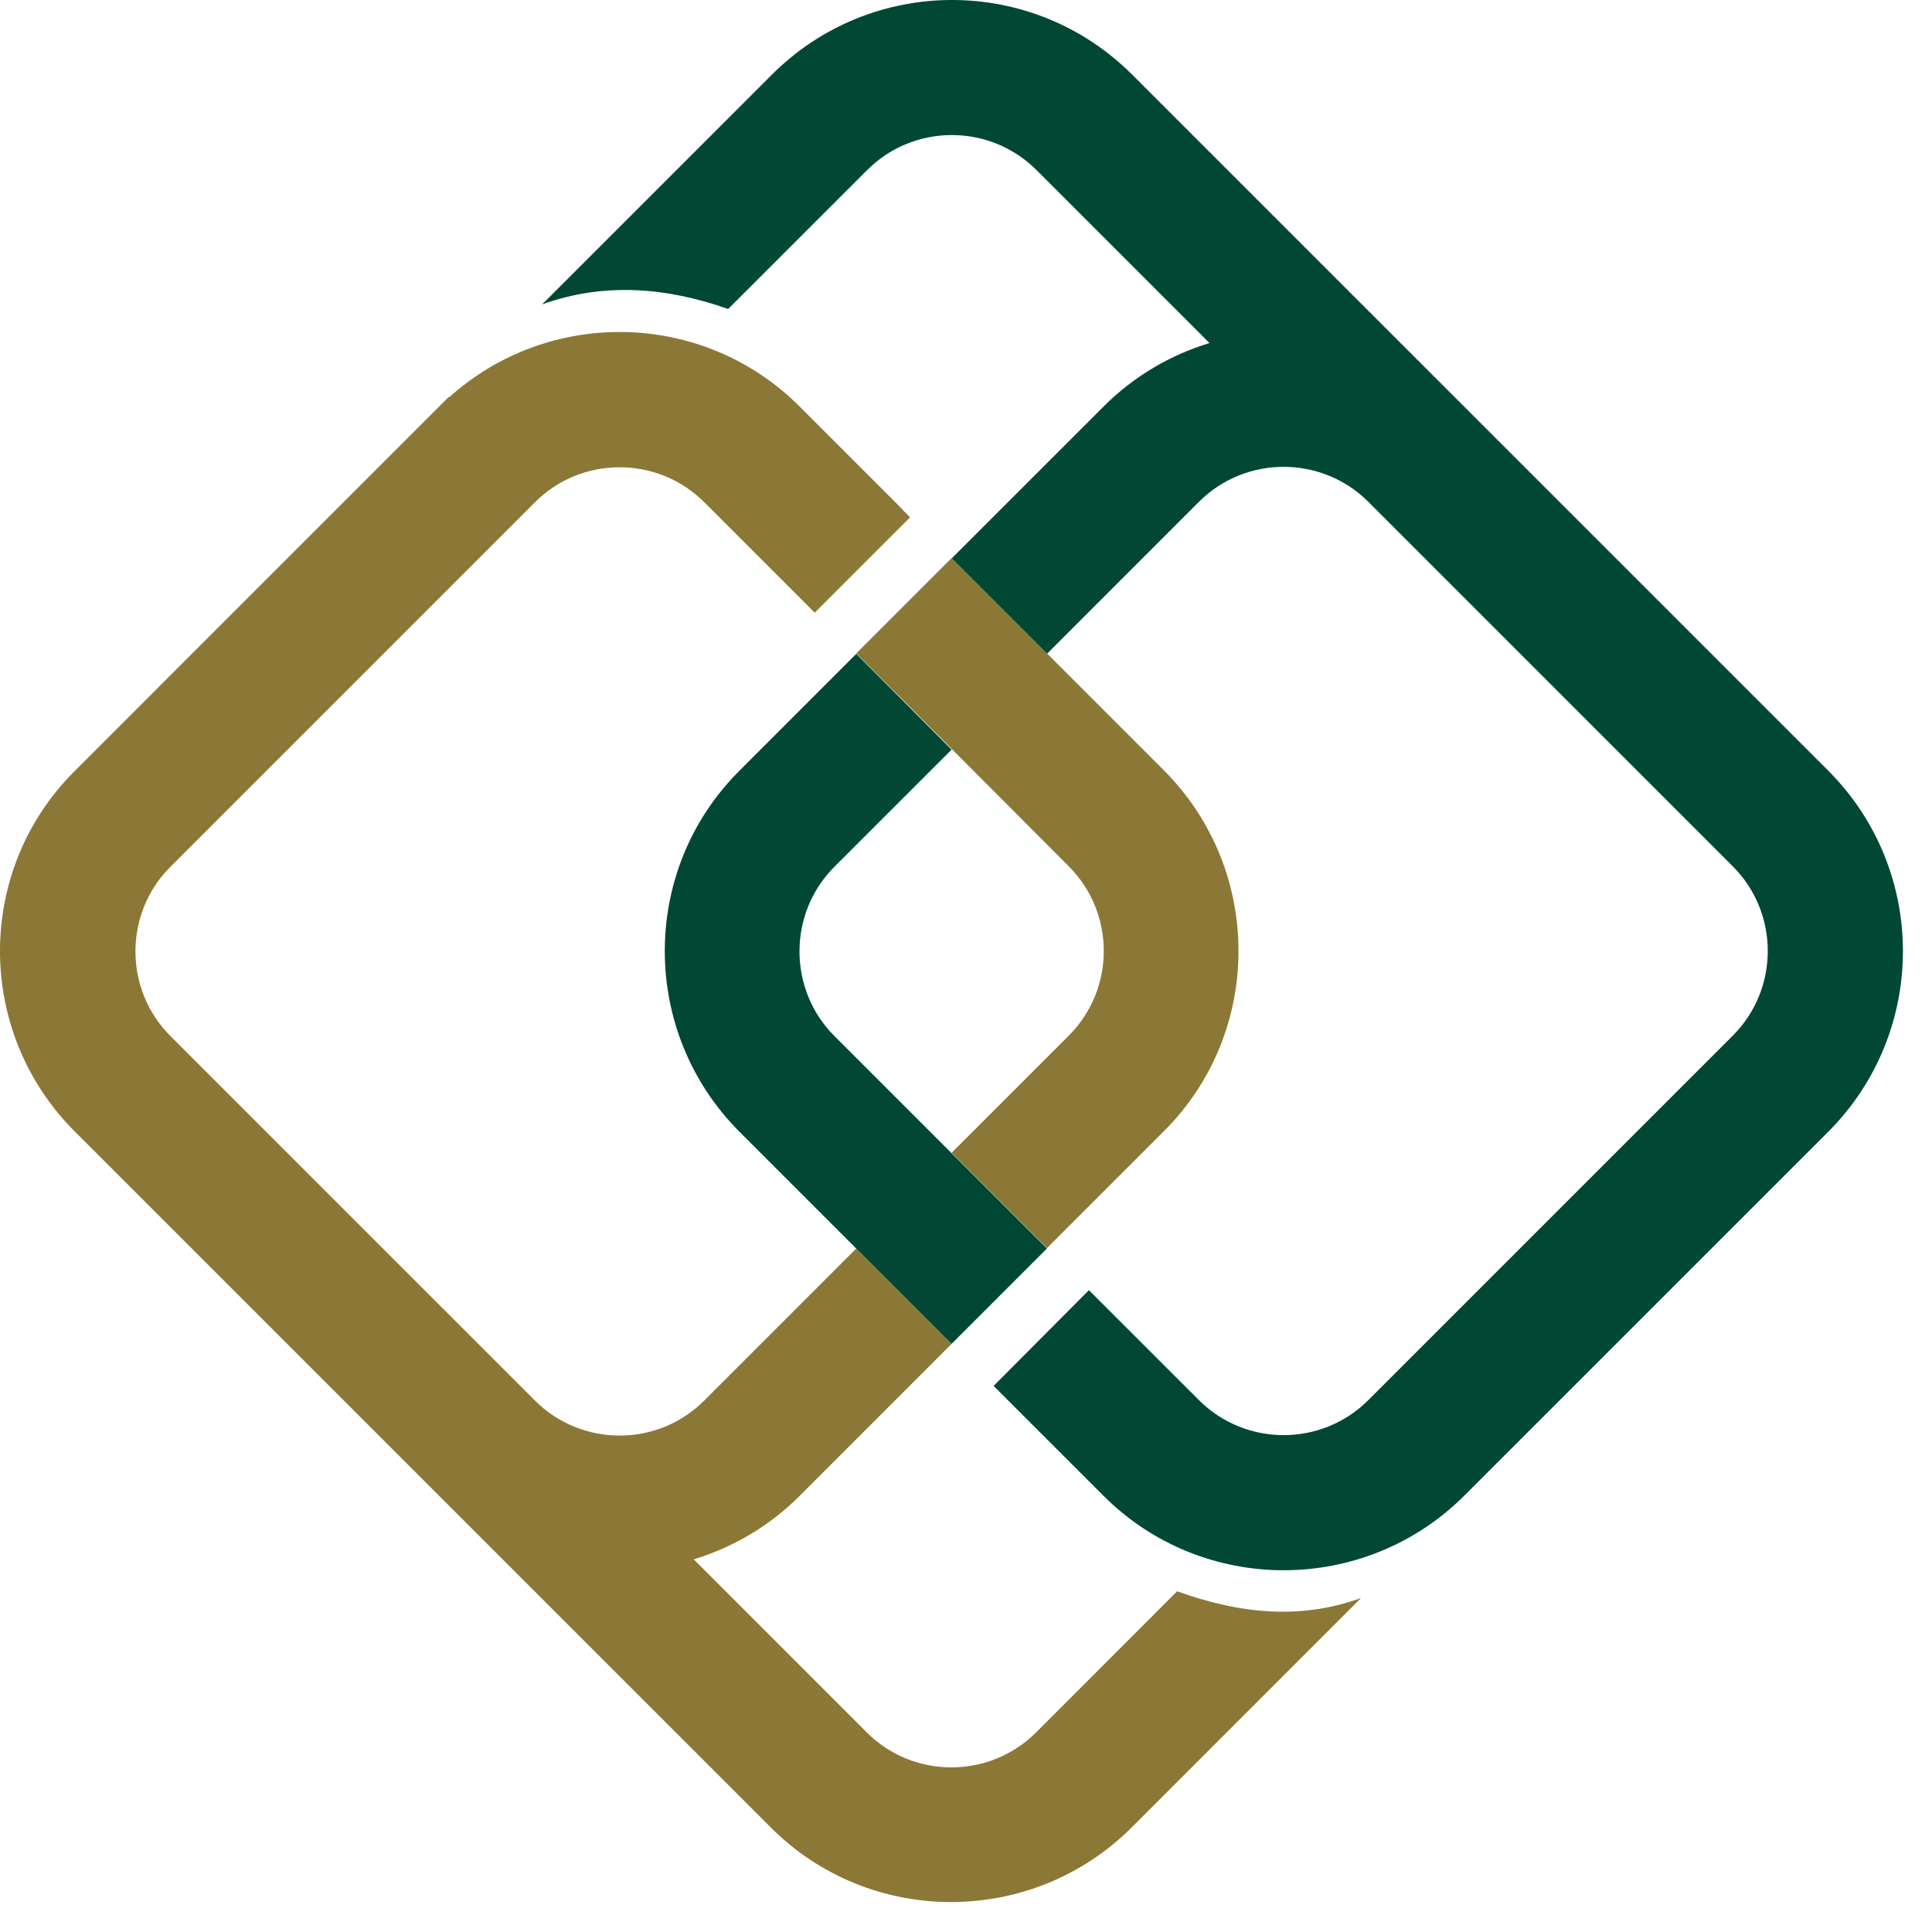 <svg width="46" height="46" viewBox="0 0 46 46" fill="none" xmlns="http://www.w3.org/2000/svg">
<path d="M43.538 18.358L34.858 9.678L32.847 7.668L26.957 1.778C24.587 -0.593 20.747 -0.593 18.378 1.778L12.908 7.247C14.377 6.718 15.867 6.838 17.337 7.357L20.648 4.048C21.758 2.938 23.567 2.938 24.677 4.048L28.297 7.668L28.797 8.168C27.878 8.447 27.008 8.947 26.277 9.678L22.657 13.297L24.927 15.568L28.547 11.947C29.657 10.838 31.468 10.838 32.578 11.947L41.258 20.628C42.367 21.738 42.367 23.547 41.258 24.657L33.578 32.337L32.578 33.337C31.468 34.447 29.657 34.447 28.547 33.337L25.927 30.718L23.657 32.998L26.277 35.617C28.637 37.977 32.487 37.977 34.858 35.617L35.117 35.358L35.858 34.617L43.538 26.938C45.898 24.567 45.898 20.727 43.538 18.358Z" fill="#014834"/>
<path d="M25.448 20.628C26.558 21.738 26.558 23.547 25.448 24.657L22.657 27.448L24.927 29.718L27.718 26.927C30.078 24.567 30.078 20.718 27.718 18.348L24.927 15.557L22.657 13.287L20.387 15.557L22.657 17.828L25.448 20.628Z" fill="#8B7836"/>
<path d="M28.027 37.888L24.668 41.248C23.558 42.358 21.747 42.358 20.637 41.248L17.017 37.627L16.517 37.127C17.438 36.847 18.308 36.347 19.038 35.617L22.657 31.997L20.387 29.727L16.767 33.347C15.658 34.458 13.848 34.458 12.738 33.347L4.058 24.668C2.947 23.558 2.947 21.747 4.058 20.637L12.738 11.957C13.848 10.848 15.658 10.848 16.767 11.957L19.398 14.588L21.668 12.318L21.358 11.998L19.038 9.678C16.747 7.388 13.078 7.317 10.697 9.457L10.688 9.447L10.457 9.678L10.197 9.938L1.778 18.358C-0.593 20.718 -0.593 24.567 1.778 26.938L10.457 35.617L12.467 37.627L18.358 43.517C20.718 45.877 24.567 45.877 26.938 43.517L32.407 38.047C30.948 38.578 29.497 38.417 28.027 37.888Z" fill="#8B7836"/>
<path d="M20.387 15.568L17.598 18.358C15.238 20.718 15.238 24.567 17.598 26.938L22.657 31.997L24.927 29.727L19.867 24.668C18.758 23.558 18.758 21.747 19.867 20.637L22.657 17.848L20.387 15.568Z" fill="#014834"/>
</svg>
